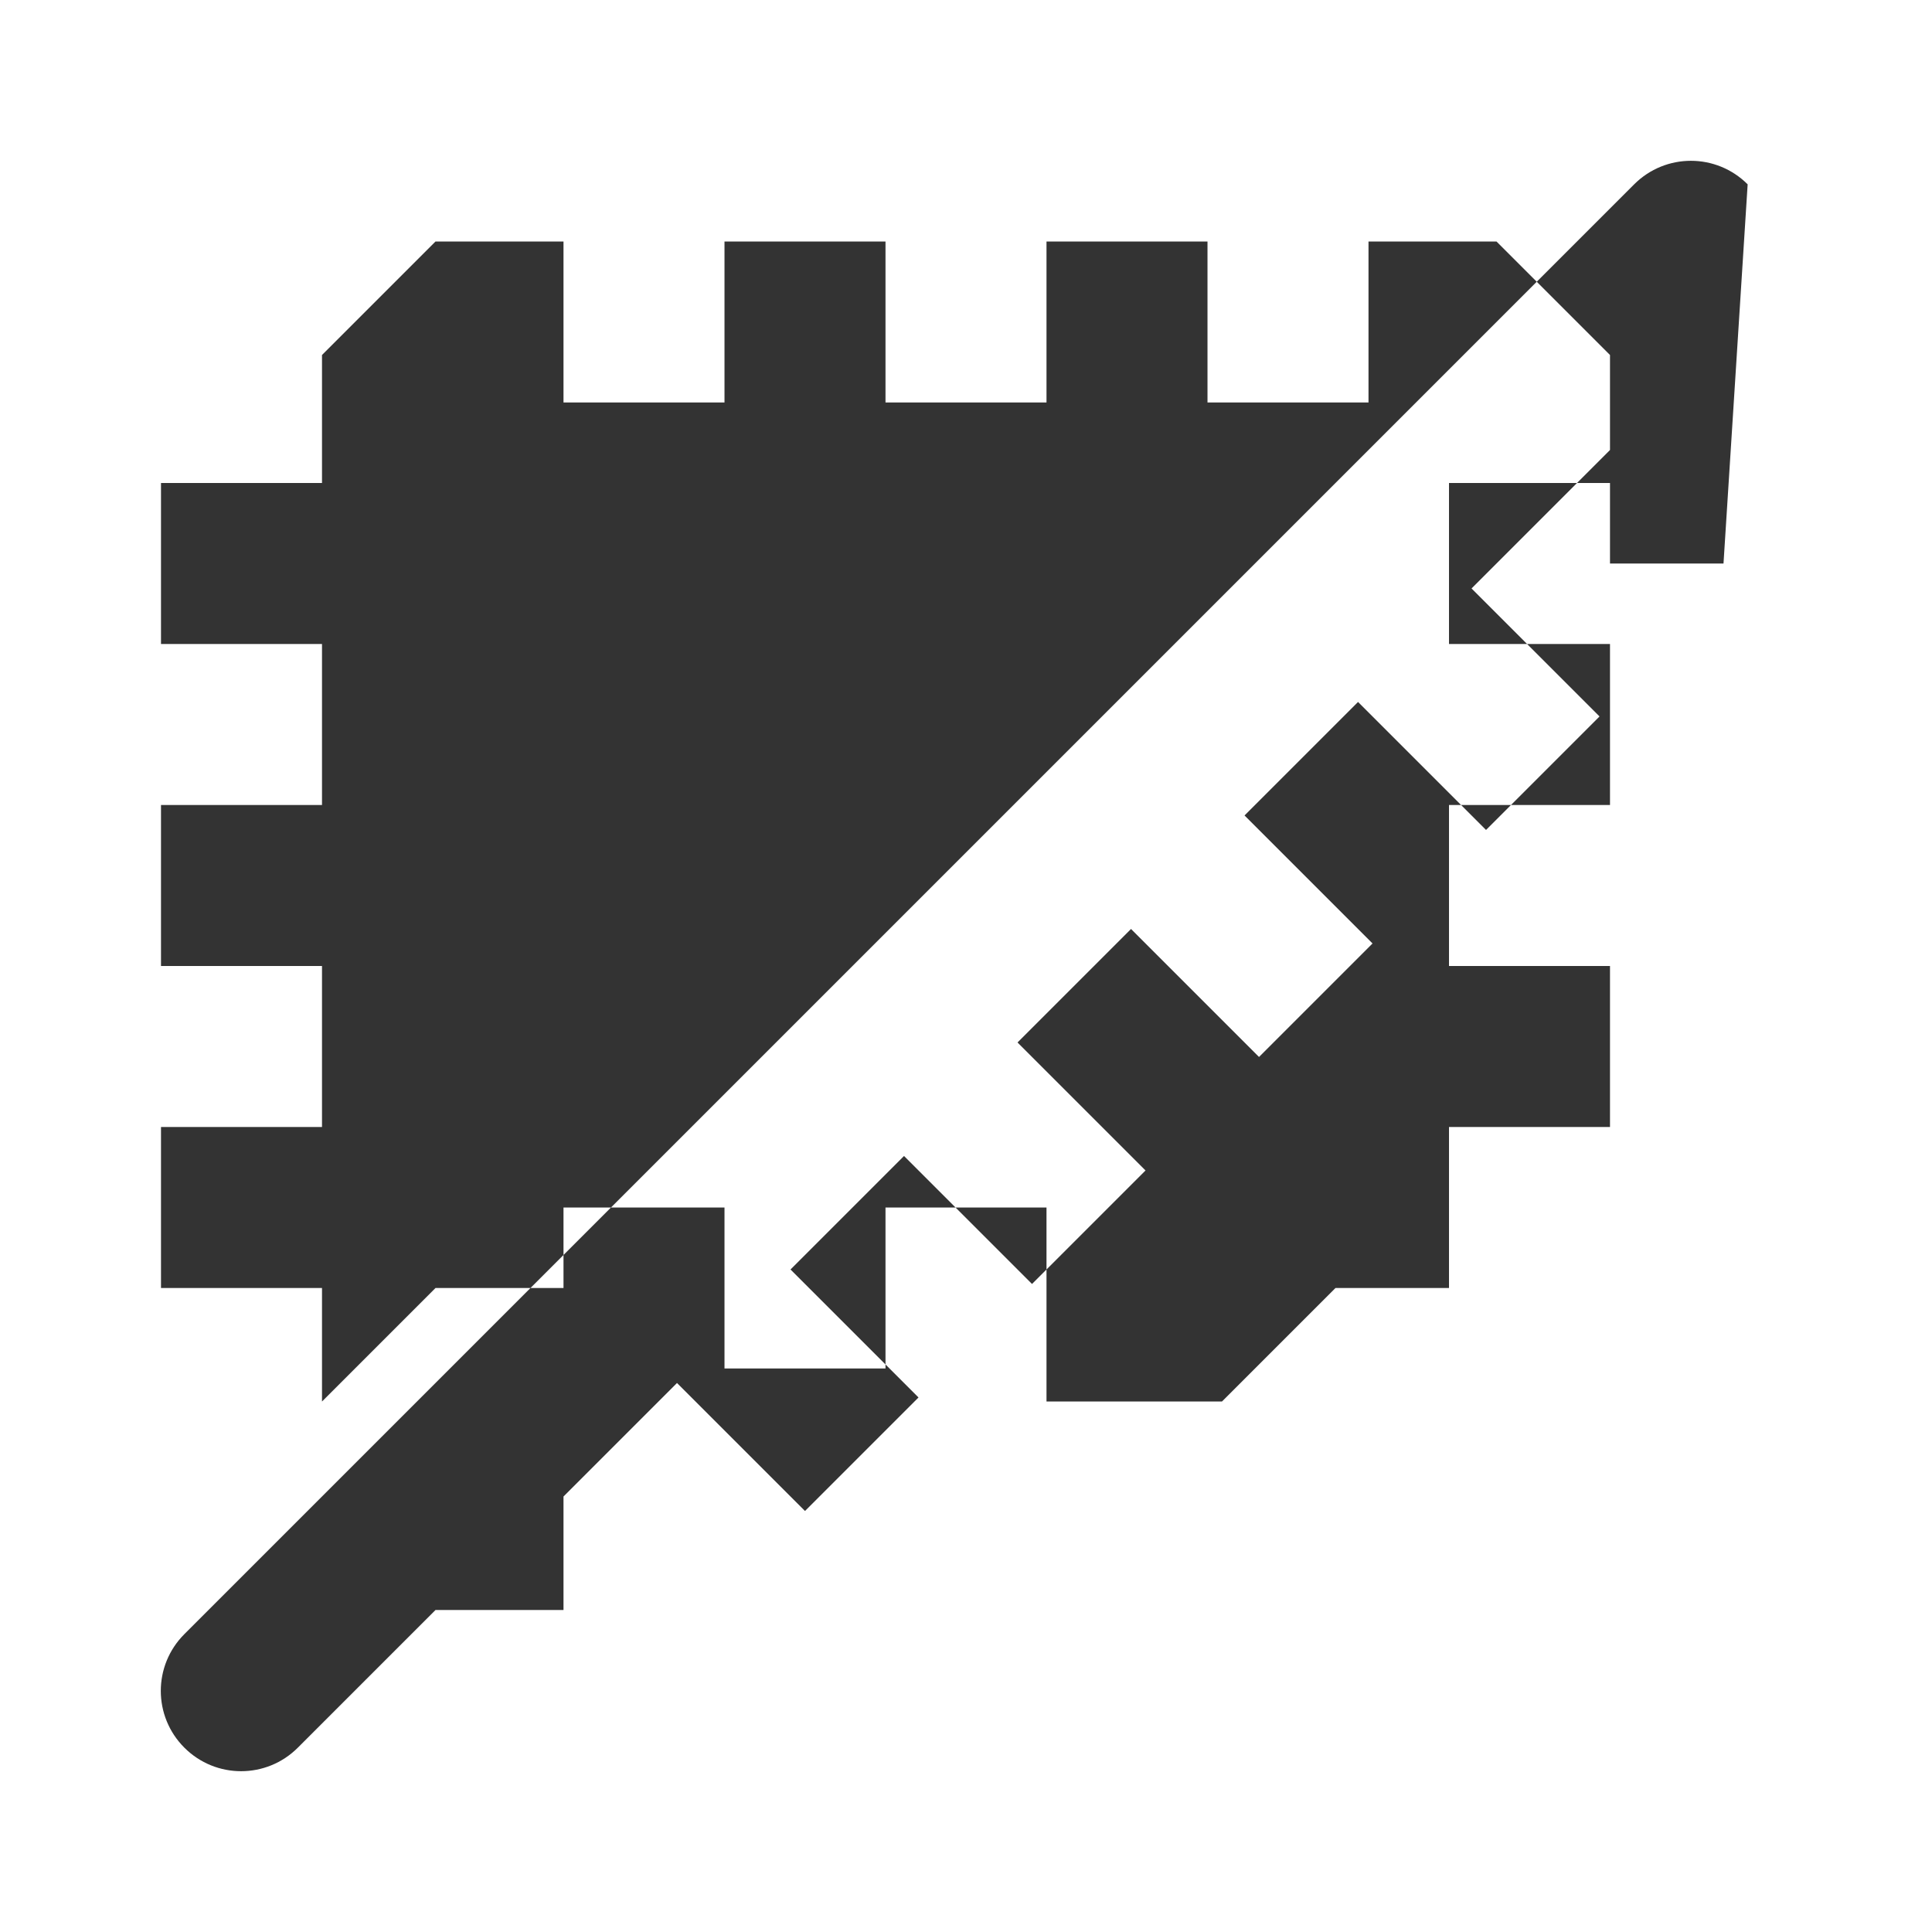 <svg width="24" height="24" viewBox="0 0 24 24" fill="none" xmlns="http://www.w3.org/2000/svg">
<path d="M21.71 2.29C21.32 1.9 20.69 1.9 20.3 2.29L2.29 20.3C1.9 20.69 1.9 21.32 2.29 21.71C2.68 22.1 3.31 22.1 3.7 21.71L5.41 20H7V18.59L8.41 17.18L10 18.77L11.41 17.36L9.82 15.77L11.23 14.36L12.82 15.95L14.23 14.54L12.64 12.95L14.05 11.54L15.64 13.13L17.05 11.72L15.46 10.13L16.87 8.72L18.46 10.31L19.87 8.9L18.28 7.31L20 5.59V7H21.41L21.71 2.29ZM7 16H5.41L4 17.41V16H2V14H4V12H2V10H4V8H2V6H4V4.41L5.41 3H7V5H9V3H11V5H13V3H15V5H17V3H18.59L20 4.41V6H18V8H20V10H18V12H20V14H18V16H16.59L15.18 17.41H13V15H11V17H9V15H7V16Z" fill="#333"/>
</svg>
